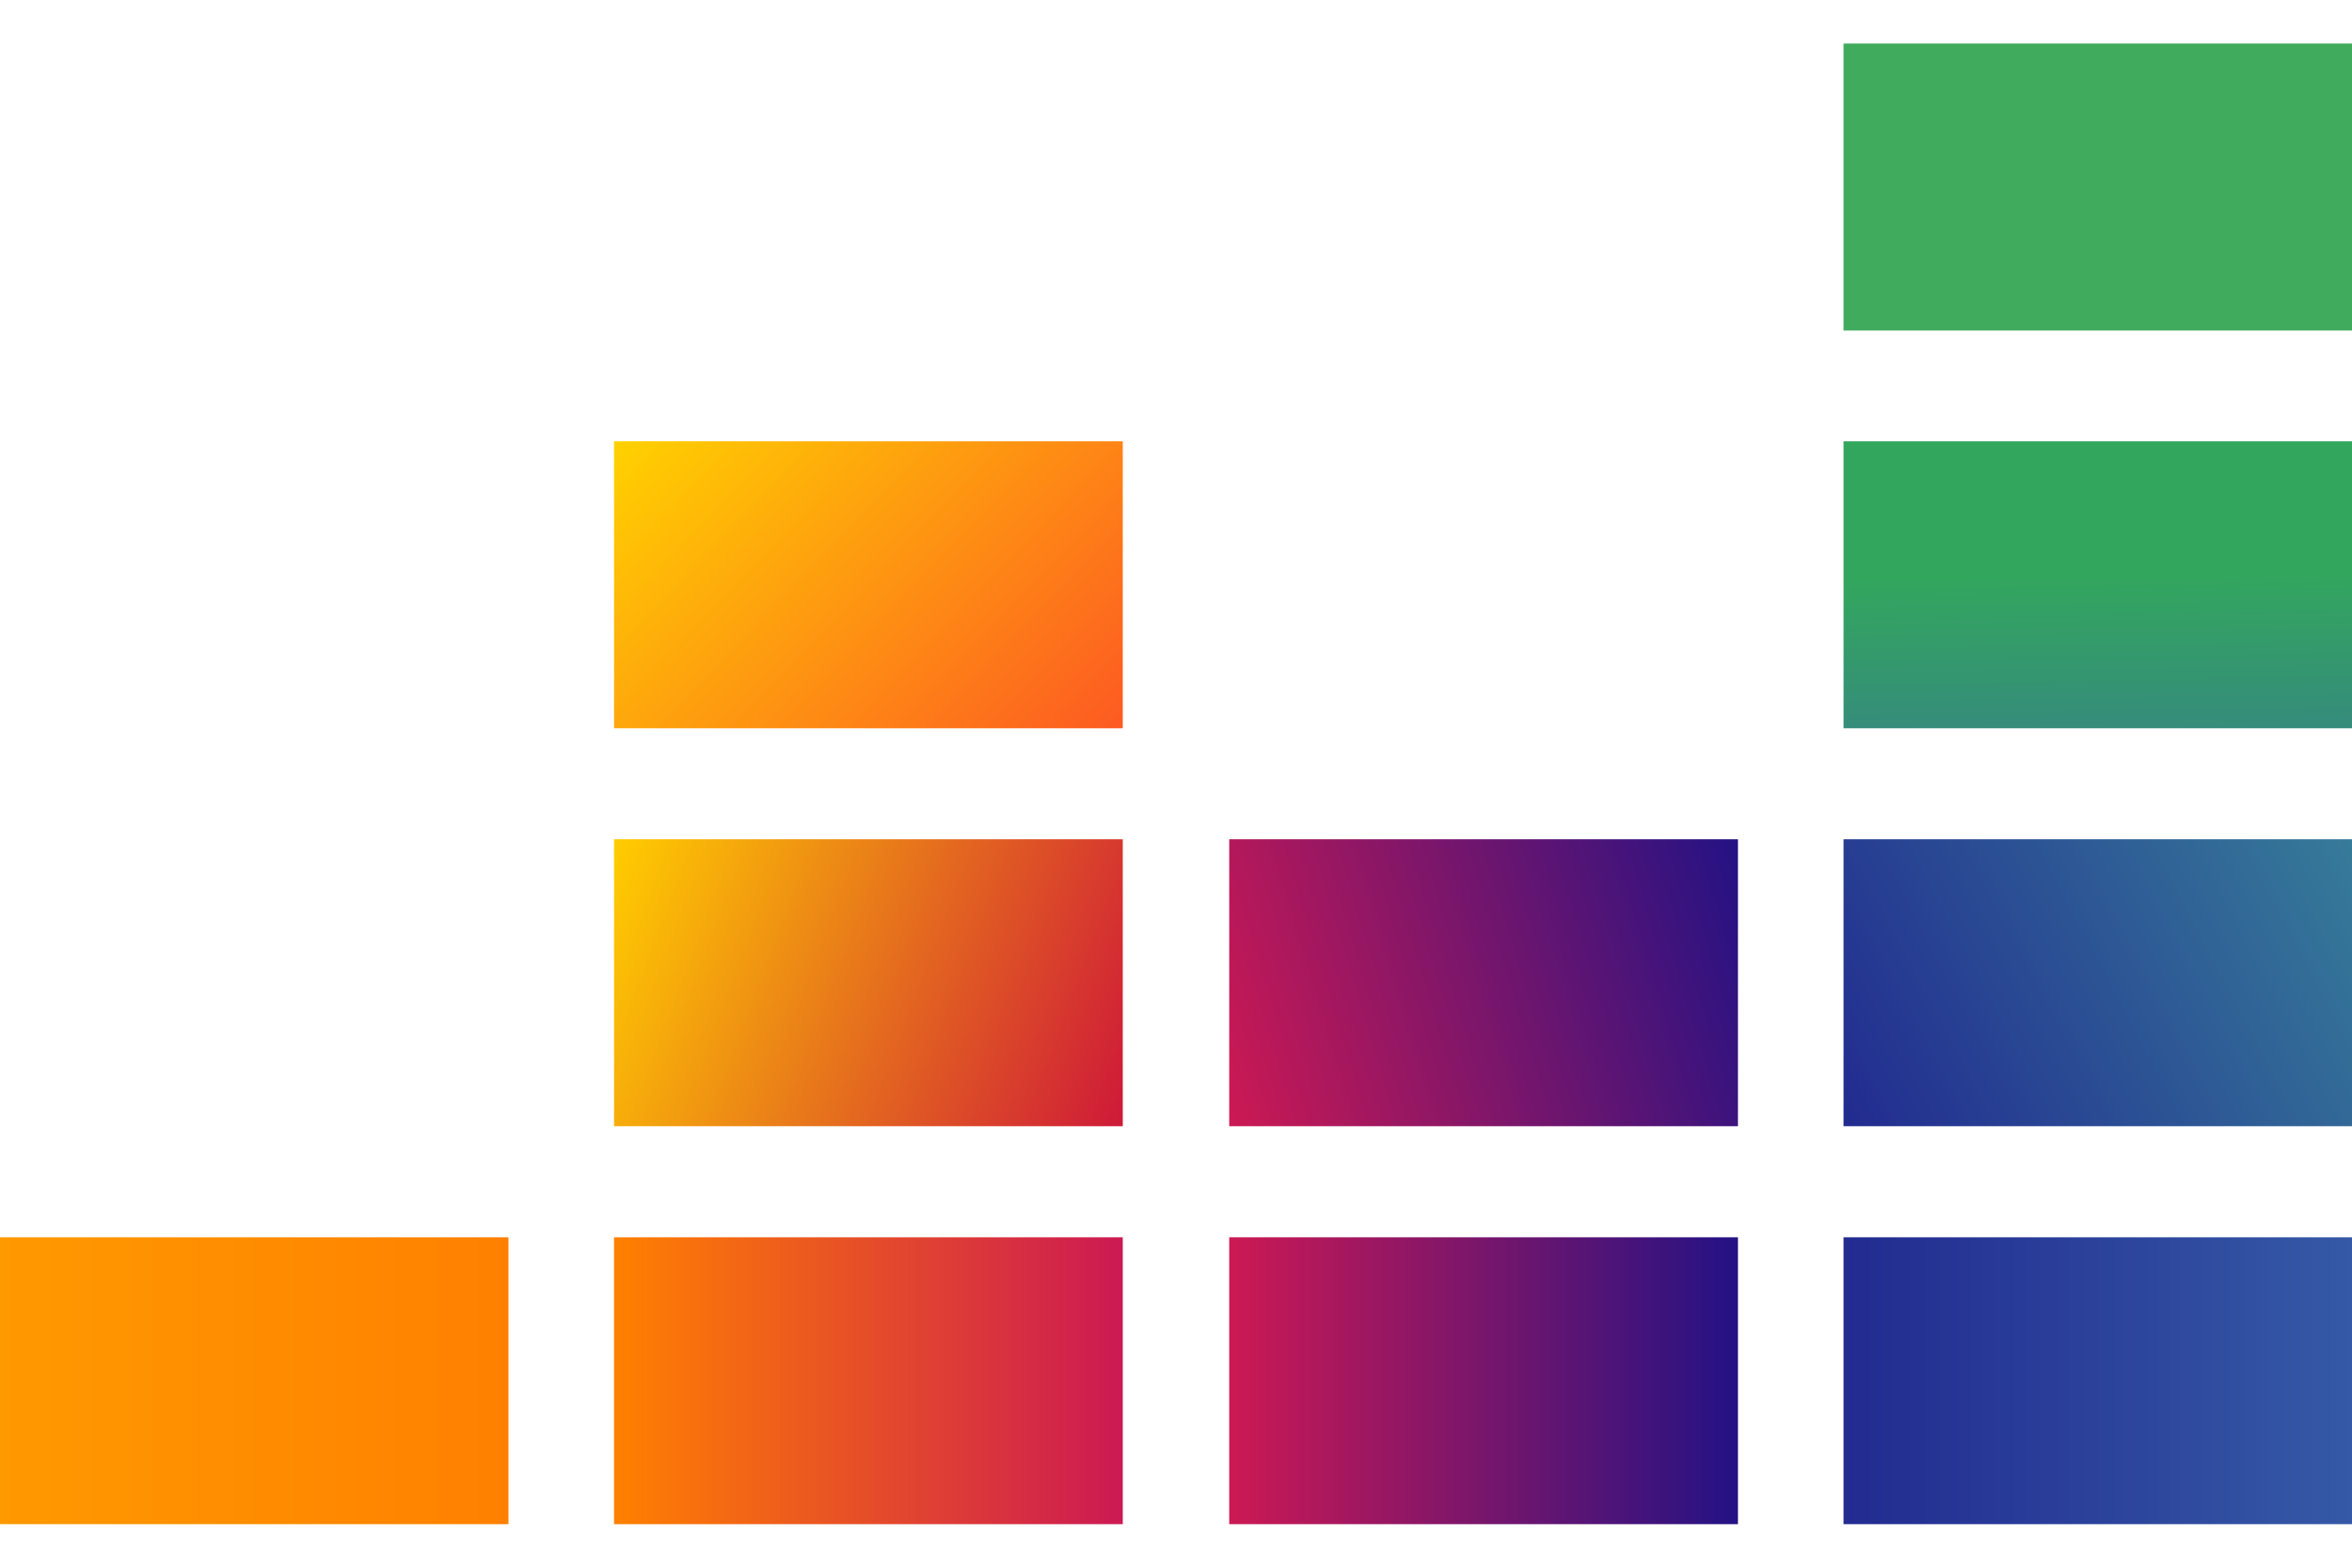 <svg width="27" height="18" viewBox="0 0 27 18" fill="none" xmlns="http://www.w3.org/2000/svg">
<g clip-path="url(#clip0)">
<path d="M27 0.5V3.795H21.163V0.5H27Z" fill="#40AB5D"/>
<path d="M27 5.067V8.362H21.163V5.067H27Z" fill="url(#paint0_linear)"/>
<path d="M27 9.636V12.931H21.163V9.636H27Z" fill="url(#paint1_linear)"/>
<path d="M5.837 14.206V17.501H0V14.206H5.837Z" fill="url(#paint2_linear)"/>
<path d="M12.889 14.206V17.501H7.049V14.206H12.889Z" fill="url(#paint3_linear)"/>
<path d="M19.951 14.206V17.501H14.111V14.206H19.951Z" fill="url(#paint4_linear)"/>
<path d="M27 14.206V17.501H21.163V14.206H27Z" fill="url(#paint5_linear)"/>
<path d="M19.951 9.636V12.931H14.111V9.636H19.951Z" fill="url(#paint6_linear)"/>
<path d="M12.889 9.636V12.931H7.049V9.636H12.889Z" fill="url(#paint7_linear)"/>
<path d="M12.889 5.067V8.362H7.049V5.067H12.889Z" fill="url(#paint8_linear)"/>
</g>
<defs>
<linearGradient id="paint0_linear" x1="24.11" y1="8.392" x2="24.058" y2="5.018" gradientUnits="userSpaceOnUse">
<stop stop-color="#358C7B"/>
<stop offset="0.526" stop-color="#33A65E"/>
</linearGradient>
<linearGradient id="paint1_linear" x1="21.075" y1="12.762" x2="26.996" y2="9.636" gradientUnits="userSpaceOnUse">
<stop stop-color="#222B90"/>
<stop offset="1" stop-color="#367B99"/>
</linearGradient>
<linearGradient id="paint2_linear" x1="0" y1="15.854" x2="5.834" y2="15.854" gradientUnits="userSpaceOnUse">
<stop stop-color="#FF9900"/>
<stop offset="1" stop-color="#FF8000"/>
</linearGradient>
<linearGradient id="paint3_linear" x1="7.057" y1="15.854" x2="12.889" y2="15.854" gradientUnits="userSpaceOnUse">
<stop stop-color="#FF8000"/>
<stop offset="1" stop-color="#CC1953"/>
</linearGradient>
<linearGradient id="paint4_linear" x1="14.111" y1="15.854" x2="19.943" y2="15.854" gradientUnits="userSpaceOnUse">
<stop stop-color="#CC1953"/>
<stop offset="1" stop-color="#241284"/>
</linearGradient>
<linearGradient id="paint5_linear" x1="21.157" y1="15.854" x2="26.992" y2="15.854" gradientUnits="userSpaceOnUse">
<stop stop-color="#222B90"/>
<stop offset="1" stop-color="#3559A6"/>
</linearGradient>
<linearGradient id="paint6_linear" x1="13.88" y1="12.172" x2="20.138" y2="10.277" gradientUnits="userSpaceOnUse">
<stop stop-color="#CC1953"/>
<stop offset="1" stop-color="#241284"/>
</linearGradient>
<linearGradient id="paint7_linear" x1="6.847" y1="10.187" x2="13.042" y2="12.525" gradientUnits="userSpaceOnUse">
<stop offset="0.003" stop-color="#FFCC00"/>
<stop offset="1" stop-color="#CE1938"/>
</linearGradient>
<linearGradient id="paint8_linear" x1="7.546" y1="4.556" x2="12.239" y2="9.043" gradientUnits="userSpaceOnUse">
<stop offset="0.003" stop-color="#FFD100"/>
<stop offset="1" stop-color="#FD5A22"/>
</linearGradient>
<clipPath id="clip0">
<rect width="27" height="17" fill="white" transform="translate(0 0.5)"/>
</clipPath>
</defs>
</svg>
